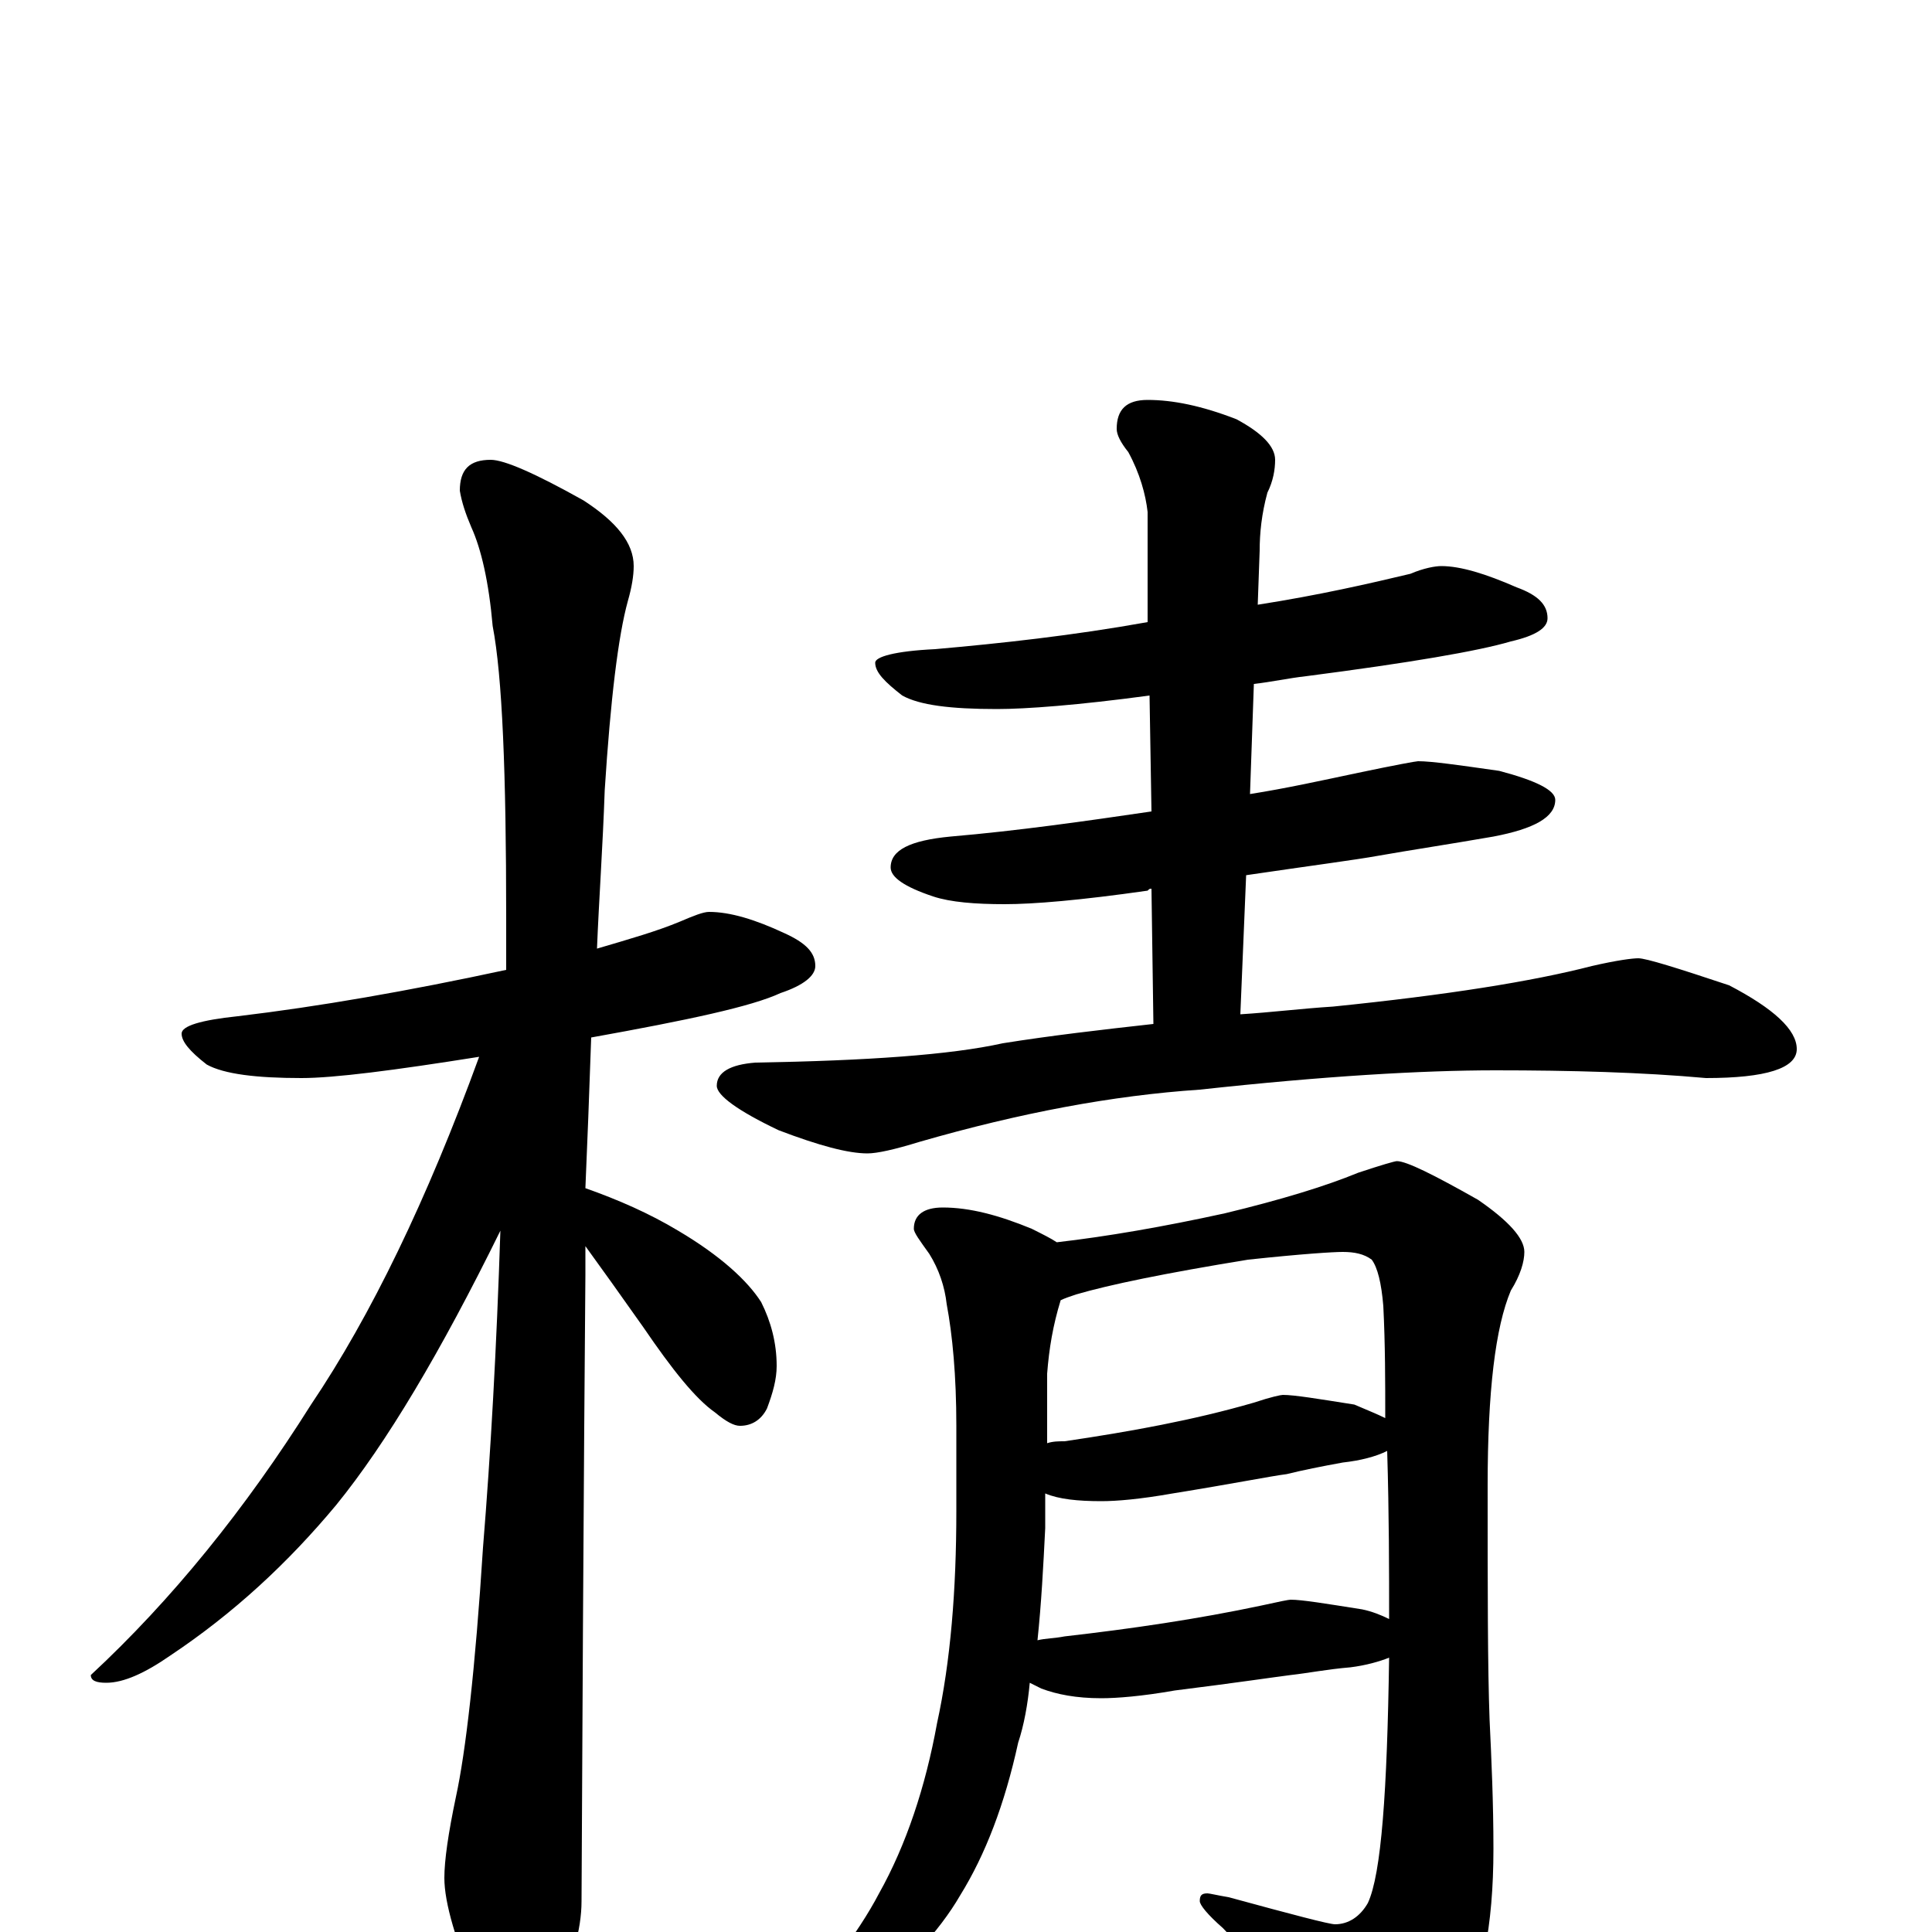 <?xml version="1.0" encoding="utf-8" ?>
<!DOCTYPE svg PUBLIC "-//W3C//DTD SVG 1.1//EN" "http://www.w3.org/Graphics/SVG/1.1/DTD/svg11.dtd">
<svg version="1.1" id="Layer_1" xmlns="http://www.w3.org/2000/svg" xmlns:xlink="http://www.w3.org/1999/xlink" x="0px" y="145px" width="1000px" height="1000px" viewBox="0 0 1000 1000" enable-background="new 0 0 1000 1000" xml:space="preserve">
<g id="Layer_1">
<path id="glyph" transform="matrix(1 0 0 -1 0 1000)" d="M367,528C378,528 391,524 406,517C417,512 422,507 422,500C422,495 416,490 404,486C389,479 356,472 306,463C305,434 304,408 303,385C320,379 336,372 351,363C373,350 387,337 394,326C399,316 402,305 402,293C402,286 400,279 397,271C394,265 389,262 383,262C380,262 376,264 370,269C360,276 348,291 333,313C321,330 311,344 303,355C303,350 303,345 303,340C303,339 302,231 301,16C301,1 296,-16 287,-33C280,-47 273,-54 266,-54C262,-54 256,-46 247,-31C236,-5 230,15 230,28C230,37 232,51 236,70C241,93 246,136 250,199C254,248 257,302 259,363C228,300 200,253 174,221C149,191 121,165 88,143C75,134 64,129 55,129C50,129 47,130 47,133C89,172 127,219 161,273C192,319 221,379 248,453C204,446 173,442 156,442C133,442 116,444 107,449C98,456 94,461 94,465C94,469 104,472 123,474C165,479 211,487 262,498C262,507 262,516 262,525C262,600 260,650 255,676C253,699 249,716 244,727C241,734 239,740 238,746C238,757 243,762 254,762C261,762 277,755 302,741C319,730 328,719 328,707C328,702 327,696 325,689C320,671 316,638 313,591C312,562 310,534 309,509C326,514 340,518 352,523C359,526 364,528 367,528M746,707C756,707 769,703 785,696C796,692 801,687 801,680C801,675 795,671 782,668C765,663 730,657 676,650C667,649 658,647 649,646l-2,-57C666,592 684,596 703,600C722,604 733,606 734,606C741,606 755,604 776,601C795,596 805,591 805,586C805,577 794,571 773,567C750,563 730,560 713,557C702,555 679,552 645,547l-3,-72C658,476 674,478 690,479C749,485 793,492 824,500C837,503 845,504 848,504C852,504 868,499 895,490C918,478 930,467 930,457C930,447 914,442 883,442C850,445 813,446 774,446C736,446 685,443 621,436C576,433 528,424 476,409C463,405 454,403 449,403C439,403 424,407 403,415C382,425 371,433 371,438C371,445 378,449 391,450C449,451 492,454 519,460C544,464 570,467 597,470l-1,70C595,540 595,540 594,539C559,534 535,532 520,532C505,532 492,533 483,536C468,541 461,546 461,551C461,560 471,565 492,567C527,570 562,575 596,580l-1,60C558,635 531,633 516,633C492,633 476,635 467,640C458,647 453,652 453,657C453,660 463,663 484,664C518,667 555,671 594,678l0,57C593,744 590,755 584,766C580,771 578,775 578,778C578,788 583,793 594,793C607,793 622,790 640,783C653,776 660,769 660,762C660,757 659,751 656,745C653,734 652,724 652,715l-1,-28C683,692 709,698 730,703C737,706 743,707 746,707M488,375C502,375 517,371 534,364C540,361 544,359 547,357C573,360 602,365 634,372C663,379 686,386 703,393C715,397 722,399 723,399C728,399 742,392 765,379C781,368 789,359 789,352C789,347 787,340 782,332C774,313 770,280 770,231C770,177 770,137 771,110C772,89 773,67 773,43C773,3 767,-28 754,-50C739,-74 726,-86 715,-86C710,-86 705,-82 699,-73C676,-45 654,-20 633,2C625,9 621,14 621,16C621,19 622,20 625,20C626,20 630,19 636,18C669,9 688,4 691,4C698,4 704,8 708,15C715,30 718,73 719,142C714,140 707,138 699,137C687,136 677,134 668,133C660,132 640,129 608,125C591,122 578,121 570,121C557,121 547,123 539,126C537,127 535,128 533,129C532,118 530,107 527,98C520,66 510,40 497,19C486,0 468,-19 445,-38C431,-50 418,-57 406,-59C401,-58 398,-57 398,-54C425,-26 444,-1 455,20C469,45 479,75 485,108C492,140 495,177 495,218l0,44C495,288 493,309 490,325C489,334 486,343 481,351C476,358 473,362 473,364C473,371 478,375 488,375M537,151C541,152 546,152 551,153C586,157 620,162 653,169C662,171 667,172 668,172C674,172 686,170 705,167C710,166 715,164 719,162C719,187 719,216 718,249C712,246 704,244 695,243C684,241 674,239 666,237C658,236 638,232 607,227C590,224 578,223 570,223C558,223 548,224 541,227l0,-18C540,189 539,170 537,151M542,253C545,254 548,254 551,254C585,259 618,265 649,274C658,277 663,278 664,278C670,278 682,276 701,273C708,270 713,268 717,266C717,285 717,304 716,324C715,336 713,344 710,348C706,351 701,352 695,352C690,352 674,351 646,348C603,341 574,335 557,330C554,329 551,328 549,327C545,314 543,302 542,289z"/>
</g>
</svg>
